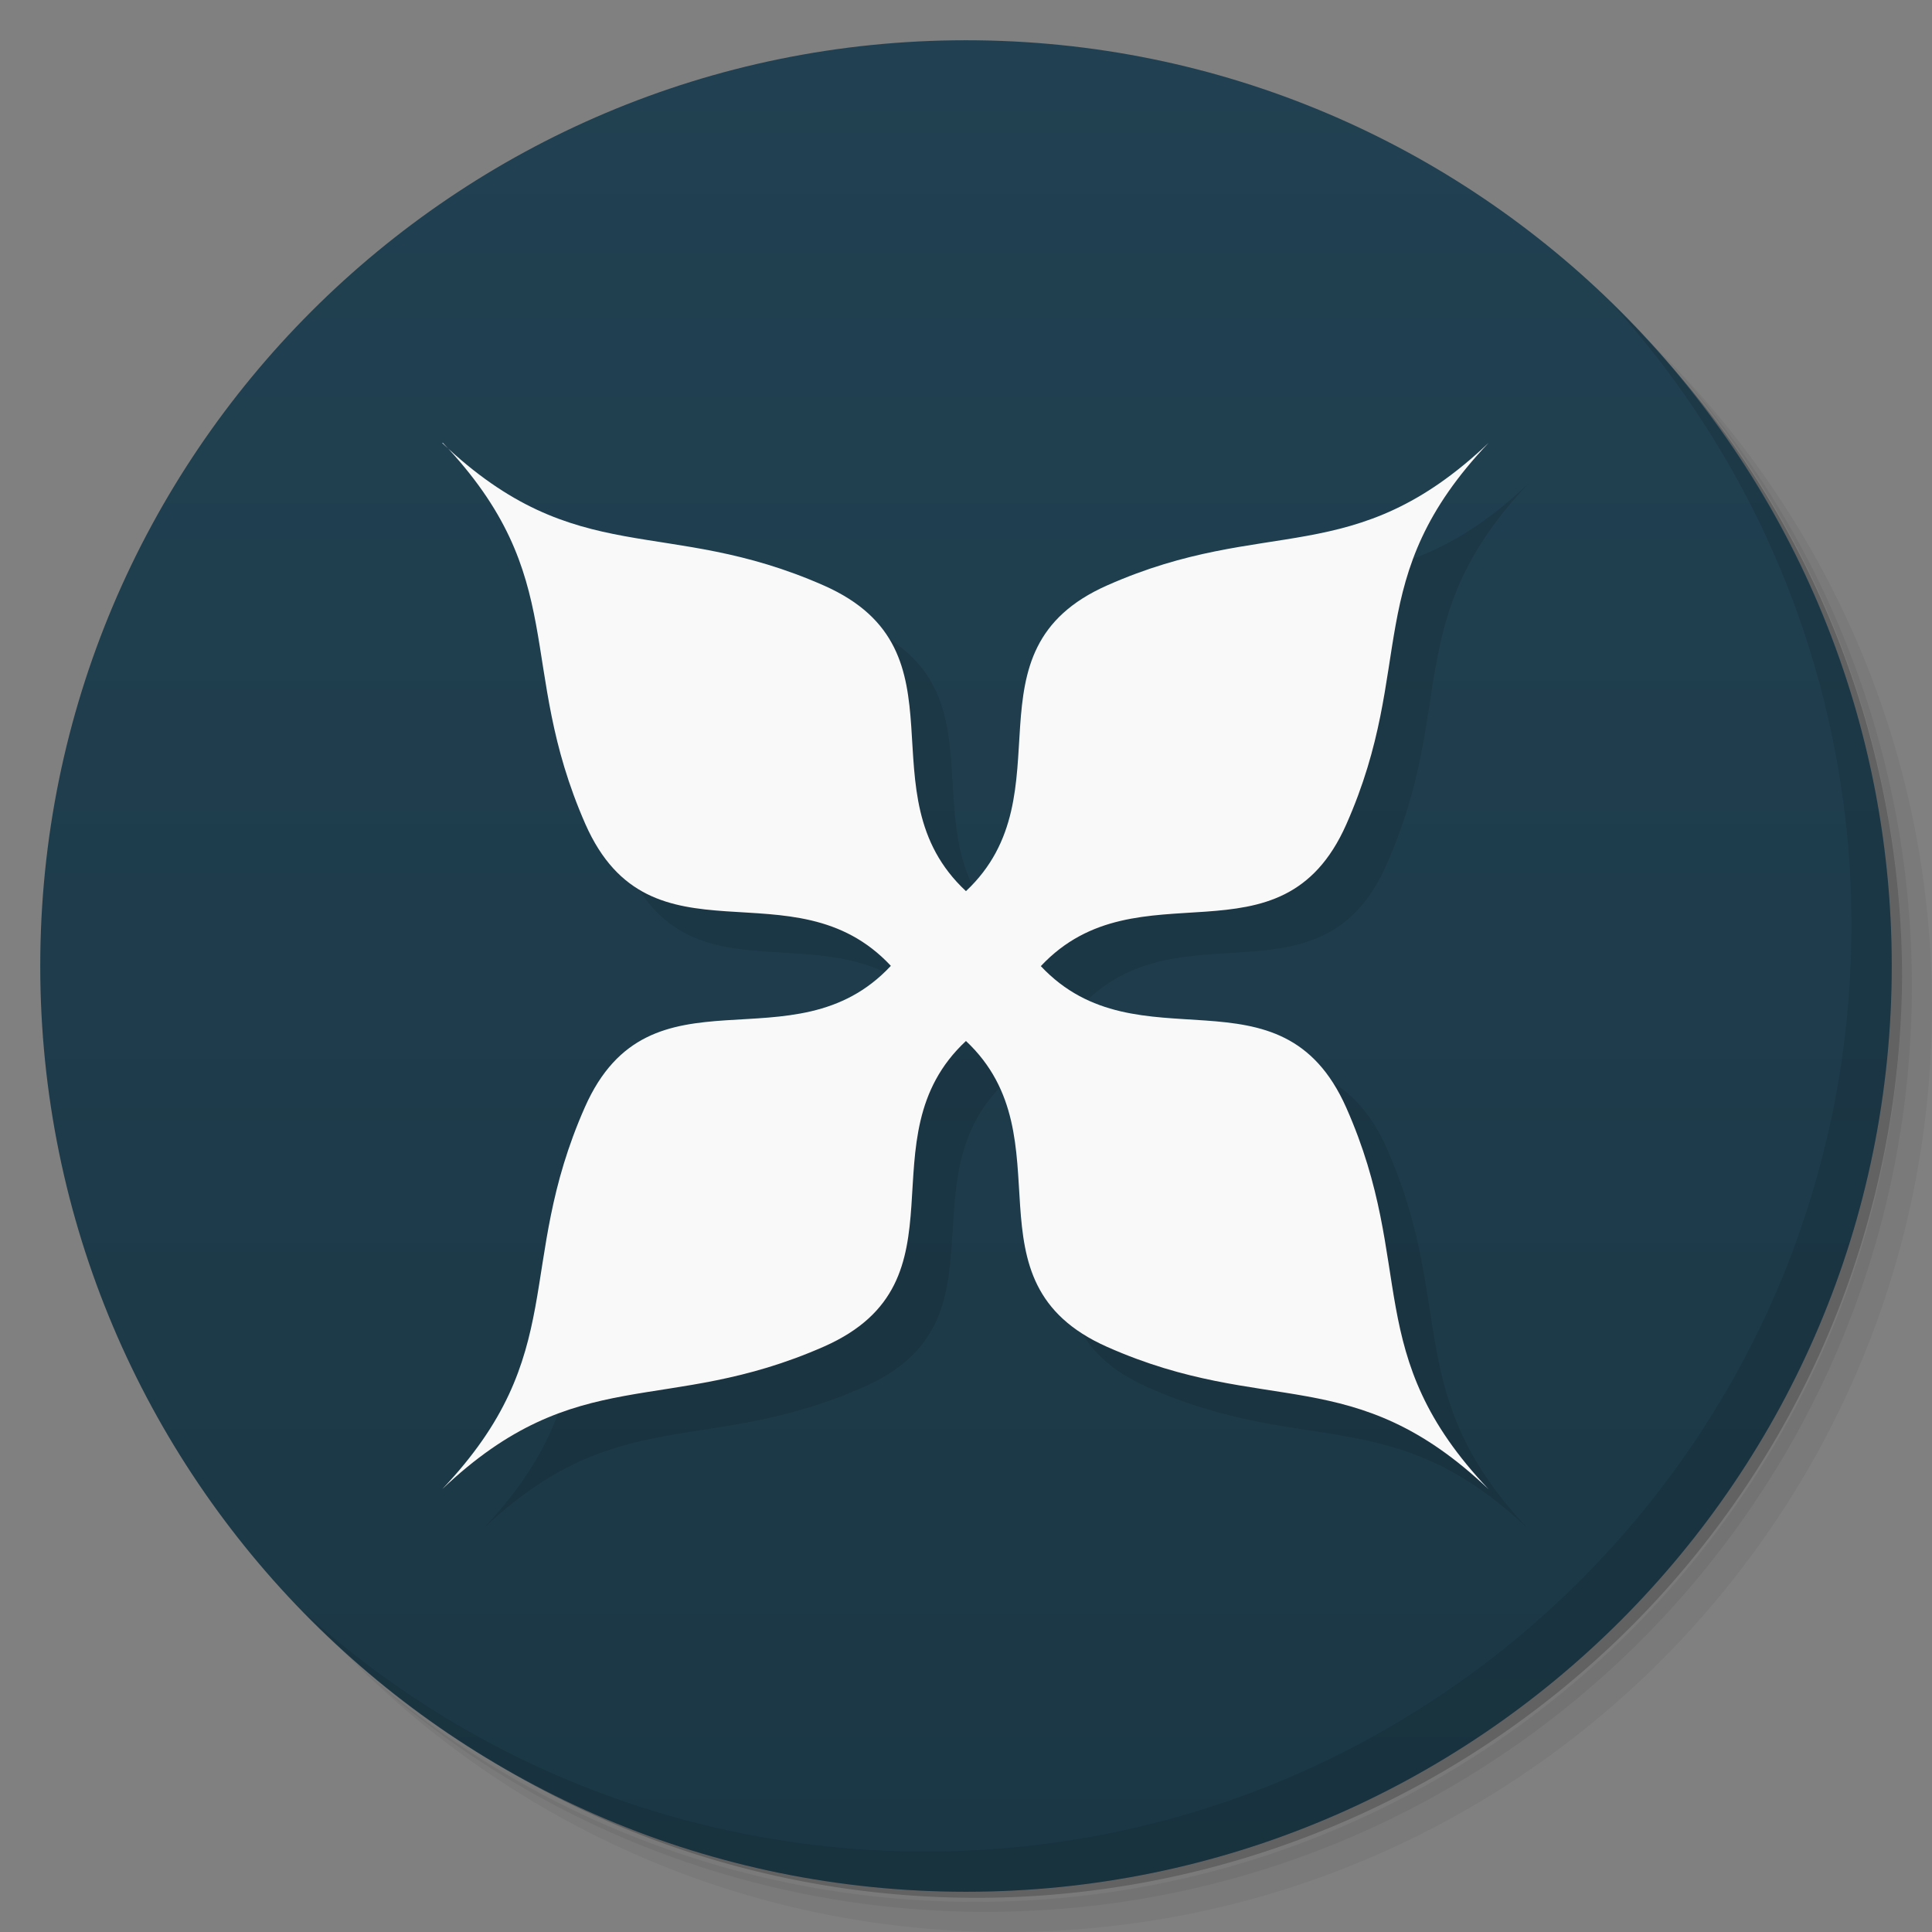 <svg xmlns="http://www.w3.org/2000/svg" viewBox="0 0 48 48">
  <rect x="0" y="0" width="48" height="48" fill="#808080" stroke="none"/>
  <defs>
    <linearGradient id="a" x1="1" x2="47" gradientUnits="userSpaceOnUse" gradientTransform="rotate(-90 24 24)">
      <stop stop-color="#1b3745"/>
      <stop offset="1" stop-color="#214152"/>
    </linearGradient>
  </defs>
  <path d="M36.31 5c5.859 4.062 9.688 10.831 9.688 18.5 0 12.426-10.07 22.5-22.5 22.5-7.669 0-14.438-3.828-18.5-9.688a23.24 23.24 0 0 0 3.781 4.969 22.923 22.923 0 0 0 15.469 5.969c12.703 0 23-10.298 23-23a22.92 22.92 0 0 0-5.969-15.469A23.216 23.216 0 0 0 36.31 5zm4.969 3.781A22.911 22.911 0 0 1 47.498 24.5c0 12.703-10.297 23-23 23a22.909 22.909 0 0 1-15.719-6.219C12.939 45.425 18.662 48 24.998 48c12.703 0 23-10.298 23-23 0-6.335-2.575-12.06-6.719-16.219z" opacity=".05"/>
  <path d="M41.28 8.781a22.923 22.923 0 0 1 5.969 15.469c0 12.703-10.297 23-23 23A22.92 22.92 0 0 1 8.78 41.281 22.911 22.911 0 0 0 24.499 47.5c12.703 0 23-10.298 23-23A22.909 22.909 0 0 0 41.28 8.781z" opacity=".1"/>
  <path d="M31.25 2.375C39.865 5.529 46 13.792 46 23.505c0 12.426-10.07 22.5-22.5 22.5-9.708 0-17.971-6.135-21.12-14.75a23 23 0 0 0 44.875-7 23 23 0 0 0-16-21.875z" opacity=".2"/>
  <path d="M24 1c12.703 0 23 10.297 23 23S36.703 47 24 47 1 36.703 1 24 11.297 1 24 1z" fill="url(#a)"/>
  <path d="M12 12c3.191 3.359 1.805 5.512 3.543 9.473 1.625 3.68 5.164.926 7.59 3.523-2.426 2.602-5.977-.164-7.602 3.512-1.75 3.961-.355 6.125-3.543 9.488 3.363-3.191 5.527-1.797 9.488-3.543 3.68-1.629.926-5.168 3.523-7.59 2.578 2.422-.16 5.977 3.512 7.602 3.961 1.754 6.109.34 9.473 3.535-3.191-3.363-1.781-5.516-3.535-9.477-1.625-3.668-5.168-.941-7.59-3.52 2.422-2.582 5.965.148 7.59-3.523 1.754-3.961.34-6.113 3.535-9.477-3.363 3.195-5.512 1.785-9.473 3.539-3.672 1.621-.934 5.176-3.512 7.598-2.602-2.422.152-5.961-3.523-7.59-3.961-1.75-6.125-.352-9.488-3.543m.012-.008" fill-rule="evenodd" opacity=".1"/>
  <g>
    <path d="M11 11c3.191 3.359 1.805 5.512 3.543 9.473 1.625 3.68 5.164.926 7.59 3.523-2.426 2.602-5.977-.164-7.602 3.512-1.75 3.961-.355 6.125-3.543 9.488 3.363-3.191 5.527-1.797 9.488-3.543 3.68-1.629.926-5.168 3.523-7.59 2.578 2.422-.16 5.977 3.512 7.602 3.961 1.754 6.109.34 9.473 3.535-3.191-3.363-1.781-5.516-3.535-9.477-1.625-3.668-5.168-.941-7.59-3.52 2.422-2.582 5.965.148 7.59-3.523 1.754-3.961.34-6.113 3.535-9.477-3.363 3.195-5.512 1.785-9.473 3.539-3.672 1.621-.934 5.176-3.512 7.598-2.602-2.422.152-5.961-3.523-7.59-3.961-1.75-6.125-.352-9.488-3.543m.012-.008" fill="#f9f9f9" fill-rule="evenodd"/>
  </g>
  <g>
    <path d="M40.03 7.531A22.922 22.922 0 0 1 45.999 23c0 12.703-10.297 23-23 23A22.92 22.92 0 0 1 7.53 40.031C11.708 44.322 17.54 47 23.999 47c12.703 0 23-10.298 23-23 0-6.462-2.677-12.291-6.969-16.469z" opacity=".1"/>
  </g>
</svg>
